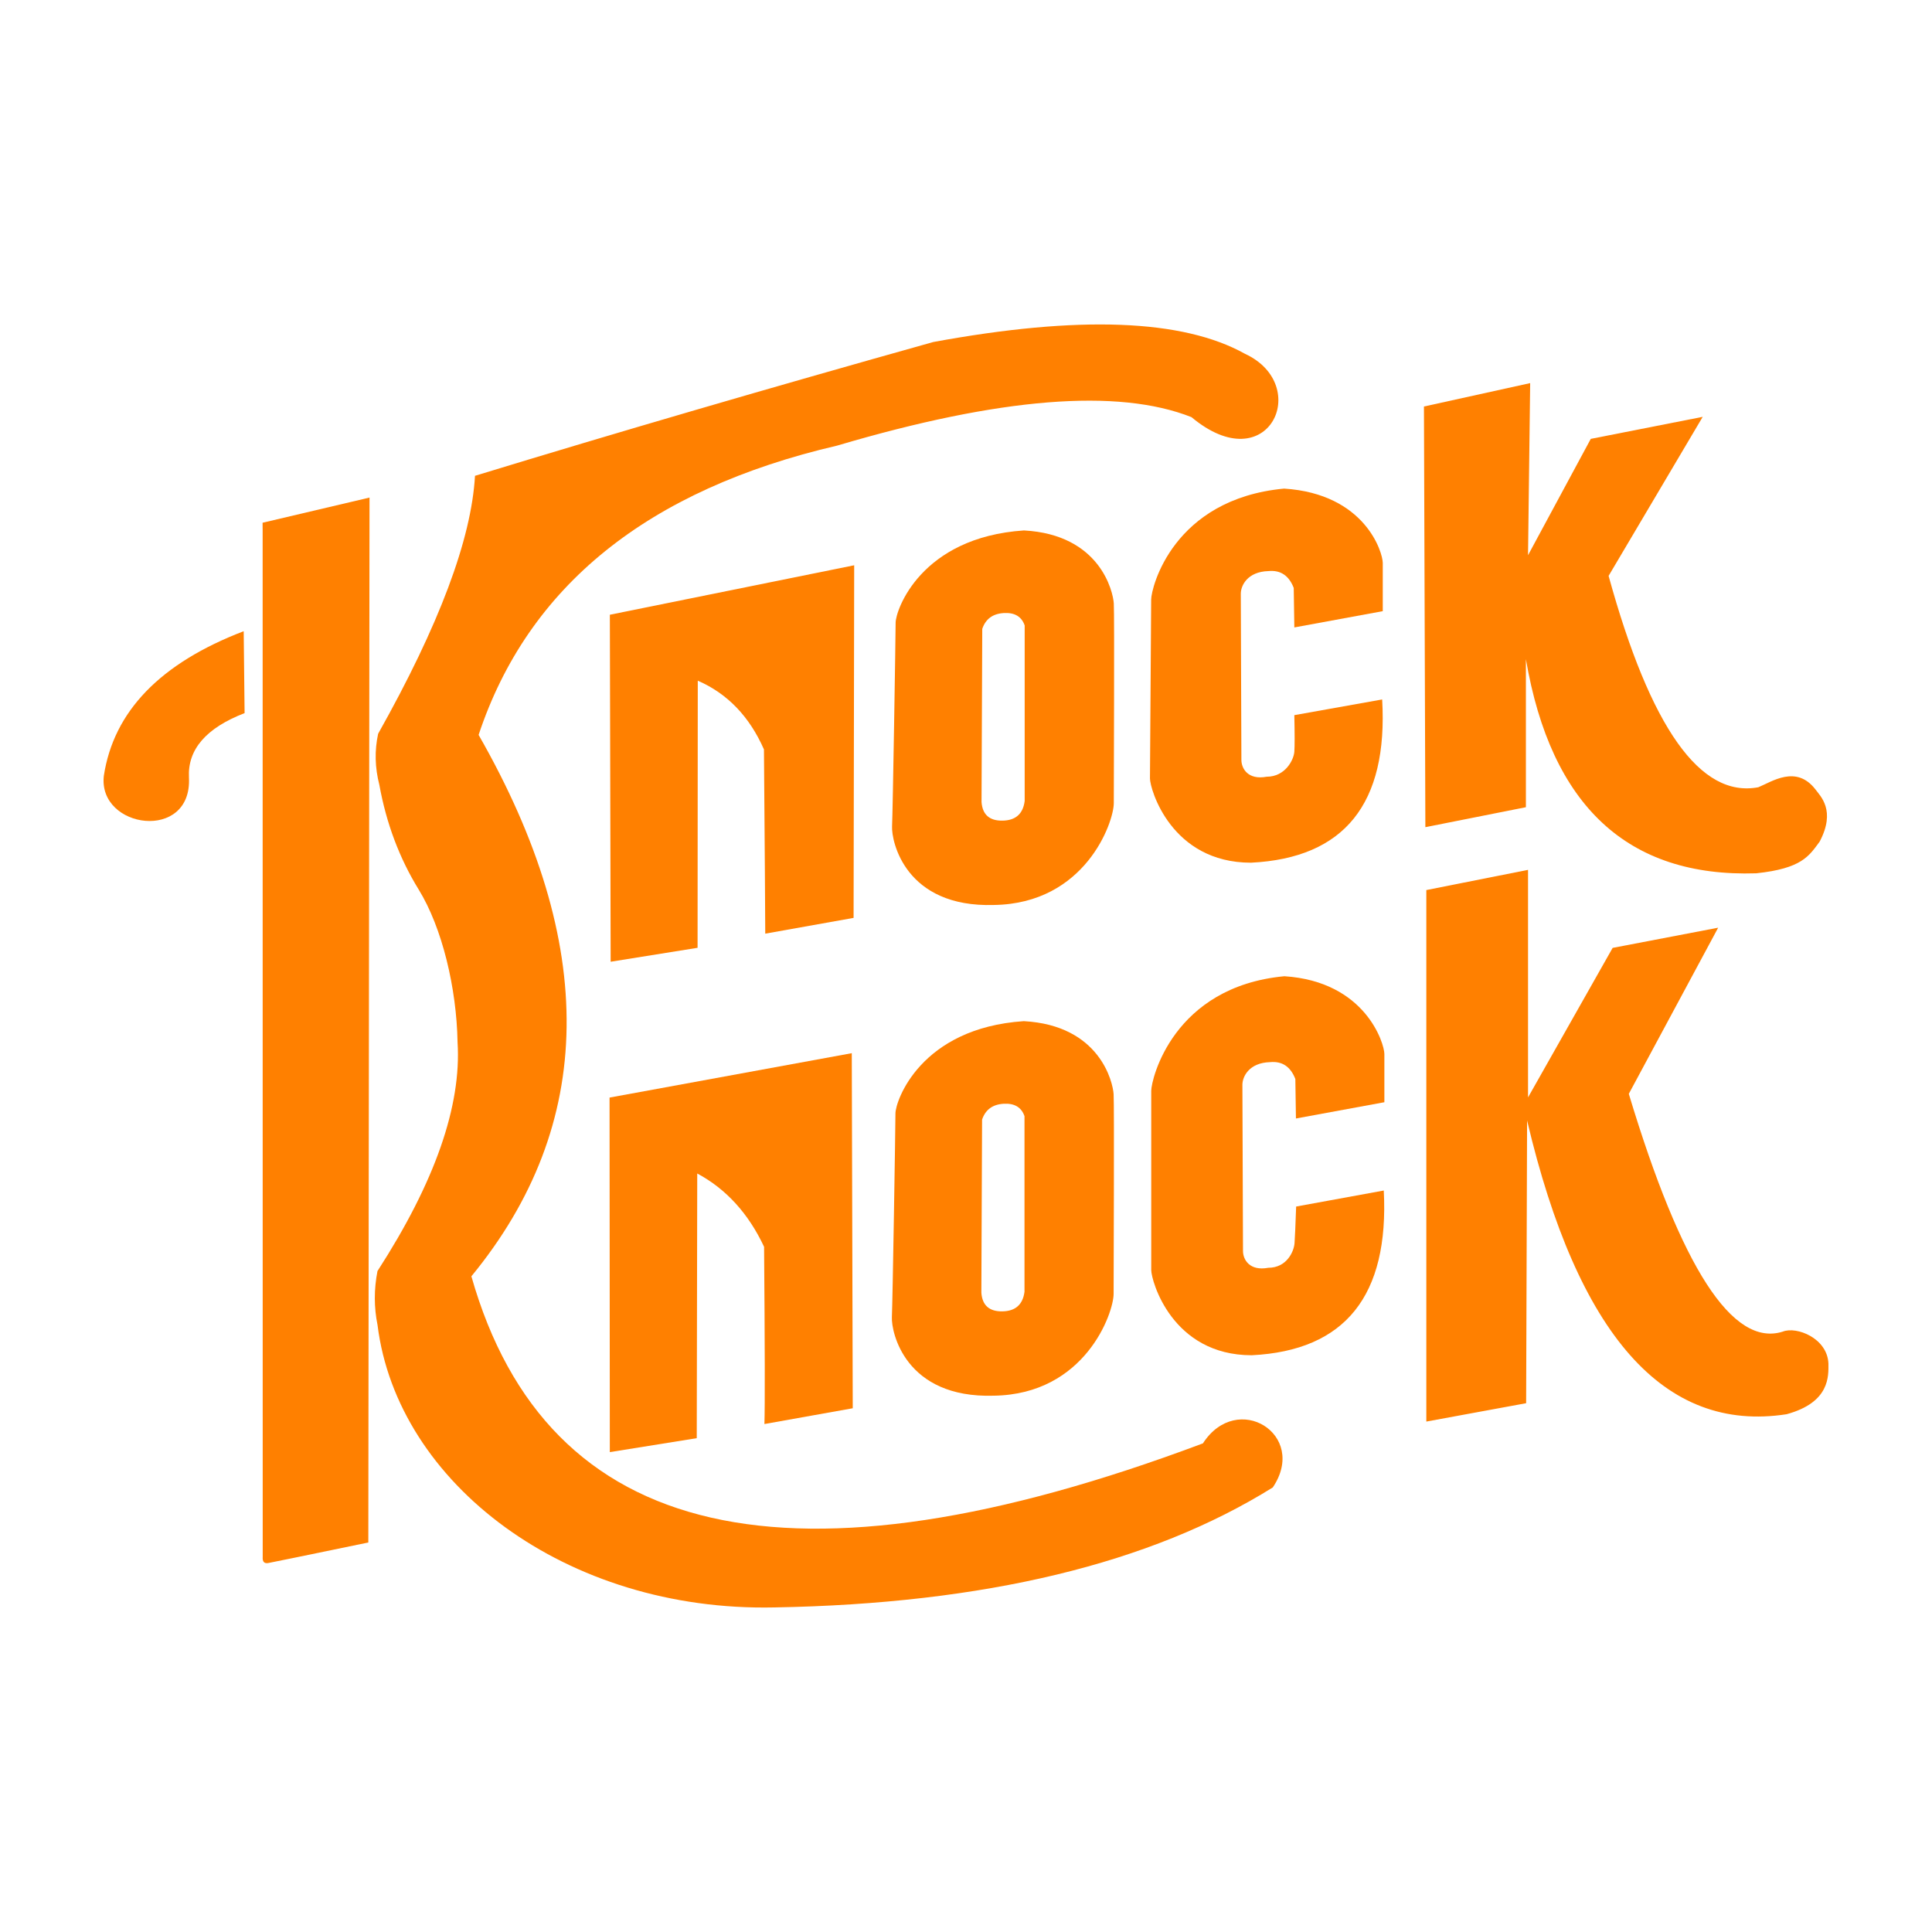<?xml version="1.0" encoding="UTF-8" standalone="no"?><!-- Generator: Gravit.io --><svg xmlns="http://www.w3.org/2000/svg" xmlns:xlink="http://www.w3.org/1999/xlink" style="isolation:isolate" viewBox="0 0 456 456" width="456pt" height="456pt"><defs><clipPath id="_clipPath_nwWa7rm00a5vWR9taPHVWwSVXGgMt4Xx"><rect width="456" height="456"/></clipPath></defs><g clip-path="url(#_clipPath_nwWa7rm00a5vWR9taPHVWwSVXGgMt4Xx)"><rect width="456" height="456" style="fill:rgb(61,0,108)" fill-opacity="0"/><g><path d=" M 61.99 125.283 L 62.006 367.479 Q 61.88 369.17 63.331 368.911 Q 64.783 368.652 86.933 364.066 L 87.217 117.437 L 61.975 123.379 L 61.99 125.283 Z " fill="rgb(255,128,0)"/><path d=" M 44.597 183.532 Q 44.087 173.58 57.731 168.312 L 57.518 148.98 Q 27.985 160.292 24.506 183.12 C 23.086 195.666 45.378 198.751 44.597 183.532 Z " fill="rgb(255,128,0)"/><path d=" M 220.257 80.73 Q 161.917 97.084 112.111 112.303 Q 110.833 134.789 89.252 173.18 Q 87.958 179.106 89.536 185.245 Q 92.001 198.879 98.812 209.94 C 104.365 218.959 107.773 233.218 107.994 245.985 Q 109.414 268.562 89.094 300.006 Q 87.832 306.465 89.11 312.757 C 93.764 350.097 133.586 380.457 182.82 379.392 Q 257.089 378.082 300.41 351.072 C 308.824 338.559 291.996 328.159 283.919 340.672 Q 138.021 395.434 111.259 301.24 Q 155.354 247.559 112.963 173.454 Q 130.448 120.809 197.587 105.174 Q 255.143 88.147 281.216 98.455 C 299.401 113.659 309.834 90.909 293.853 83.51 C 279.187 75.316 254.655 74.389 220.257 80.73 Z " fill="rgb(255,128,0)"/><path d=" M 143.94 145.095 L 144.129 226.995 L 164.646 223.705 L 164.693 160.657 Q 175.169 165.212 180.312 176.882 Q 180.596 212.297 180.619 220.368 L 201.468 216.644 L 201.61 133.418 L 143.94 145.095 Z " fill="rgb(255,128,0)"/><path d=" M 143.869 259.056 L 143.933 342.736 L 164.45 339.445 L 164.567 276.972 Q 174.79 282.456 180.343 294.278 Q 180.627 329.693 180.423 336.109 L 201.271 332.384 L 201.042 248.575 L 143.869 259.056 Z " fill="rgb(255,128,0)"/><path d=" M 241.681 125.197 C 217.281 126.822 211.391 144.047 211.391 146.972 C 211.391 149.897 210.718 191.659 210.549 195.072 C 210.381 198.484 213.578 214.247 234.613 213.597 C 256.153 213.272 262.884 194.097 262.884 189.547 C 262.884 184.997 263.052 145.184 262.884 142.422 C 262.716 139.659 259.687 126.172 241.681 125.197 Z  M 236.885 144.697 Q 240.755 144.453 241.849 147.622 L 241.849 189.059 Q 241.26 193.609 236.633 193.69 Q 232.005 193.772 231.668 189.303 L 231.837 148.434 Q 233.015 144.94 236.885 144.697 Z " fill-rule="evenodd" fill="rgb(255,128,0)"/><path d=" M 241.639 241.018 C 217.238 242.643 211.349 259.868 211.349 262.793 C 211.349 265.718 210.676 307.481 210.507 310.893 C 210.339 314.306 213.536 330.068 234.571 329.418 C 256.111 329.093 262.842 309.918 262.842 305.368 C 262.842 300.818 263.01 261.006 262.842 258.243 C 262.674 255.481 259.645 241.993 241.639 241.018 Z  M 236.843 260.518 Q 240.713 260.275 241.807 263.443 L 241.807 304.881 Q 241.218 309.431 236.591 309.512 Q 231.963 309.593 231.626 305.125 L 231.795 264.256 Q 232.973 260.762 236.843 260.518 Z " fill-rule="evenodd" fill="rgb(255,128,0)"/><path d=" M 305.496 148.089 L 326.367 144.25 Q 326.367 135.338 326.367 132.87 C 326.367 130.402 322.25 116.554 303.082 115.32 C 276.815 117.788 271.703 138.765 271.703 141.508 C 271.703 144.25 271.419 181.269 271.419 183.737 C 271.419 186.205 276.389 203.618 295.273 203.618 Q 328.355 201.973 326.225 165.09 L 305.496 168.792 Q 305.638 175.511 305.496 177.43 C 305.354 179.35 303.366 183.326 298.964 183.326 C 294.563 184.149 293.001 181.406 293.001 179.35 C 293.001 177.293 292.859 142.056 292.859 140.137 C 292.859 138.217 294.421 134.926 299.39 134.789 Q 303.65 134.378 305.354 138.765 L 305.496 148.089 Z " fill="rgb(255,128,0)"/><path d=" M 305.874 263.992 L 326.746 260.153 Q 326.746 251.241 326.746 248.773 C 326.746 246.305 322.313 231.649 303.145 230.415 C 276.878 232.883 271.719 254.729 271.719 257.472 C 271.719 260.214 271.719 297.294 271.719 299.762 C 271.719 302.23 276.562 319.872 295.446 319.872 Q 328.529 318.226 326.604 280.993 L 305.922 284.772 Q 305.685 291.505 305.543 293.425 C 305.401 295.344 303.744 299.229 299.343 299.229 C 294.941 300.052 293.38 297.309 293.38 295.253 C 293.38 293.196 293.238 257.959 293.238 256.04 C 293.238 254.12 294.799 250.829 299.769 250.692 Q 304.028 250.281 305.732 254.668 L 305.874 263.992 Z " fill="rgb(255,128,0)"/><path d=" M 336.422 195.234 L 360.15 190.522 L 360.15 155.584 Q 369.068 207.584 414.504 206.122 C 425.274 204.984 426.956 202.059 429.481 198.647 C 433.382 191.264 429.649 187.922 428.471 186.297 C 423.927 180.447 418.206 184.509 415.009 185.809 Q 394.478 189.709 379.67 135.922 L 401.883 98.384 L 375.463 103.584 L 360.654 131.047 L 361.159 90.422 L 336.086 95.947 L 336.422 195.234 Z " fill="rgb(255,128,0)"/><path d=" M 336.647 335.526 L 360.206 331.192 L 360.43 264.459 Q 378.38 340.509 421.684 333.792 C 432.005 330.976 431.556 324.692 431.556 321.876 C 431.332 315.809 423.983 312.992 420.786 314.292 Q 403.061 319.926 384.438 258.176 L 405.529 218.959 L 380.623 223.726 L 360.654 259.015 L 360.654 205.309 L 336.647 210.076 L 336.647 335.526 Z " fill="rgb(255,128,0)"/></g><rect x="0" y="0" width="456" height="456" transform="matrix(1,0,0,1,0,0)" fill="none"/></g></svg>